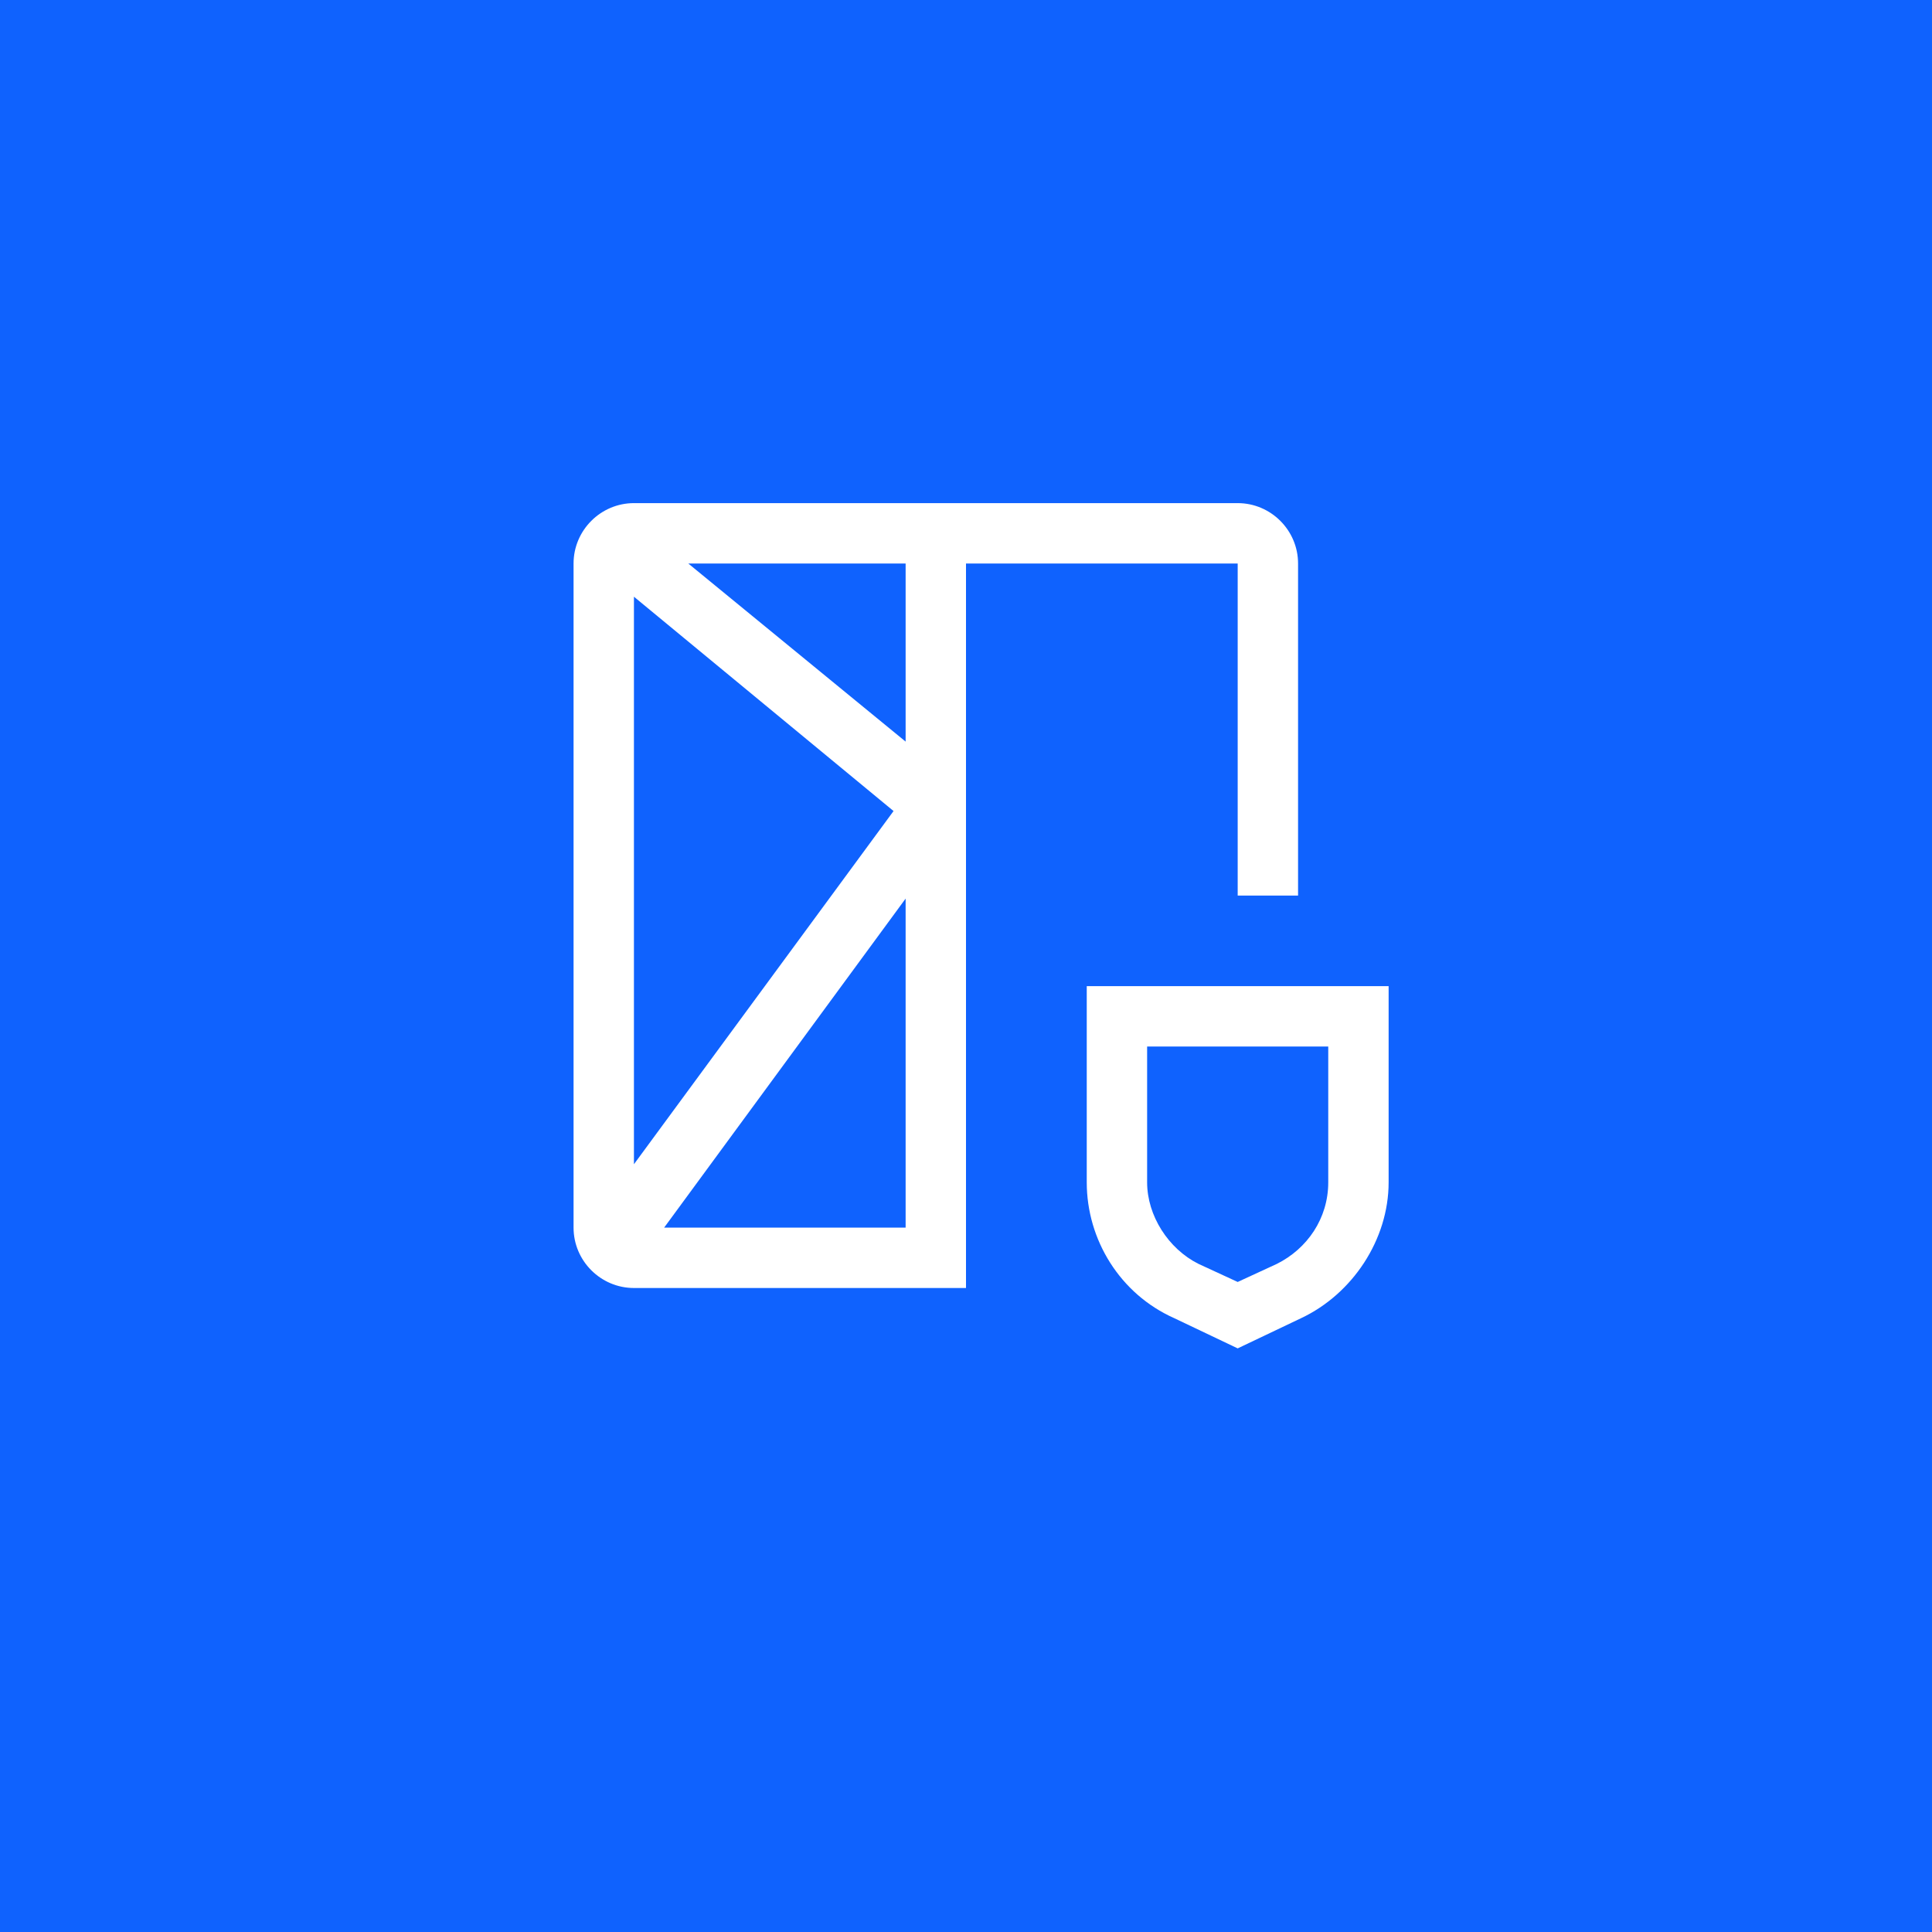 <?xml version="1.0" encoding="UTF-8"?>
<svg width="48px" height="48px" viewBox="0 0 48 48" version="1.1" xmlns="http://www.w3.org/2000/svg" xmlns:xlink="http://www.w3.org/1999/xlink">
    <title>ibm-cloud--hyper-protect-dbaas</title>
    <g id="V2-Icons" stroke="none" stroke-width="1" fill="none" fill-rule="evenodd">
        <g id="Extra-Storage-Icons" transform="translate(-109, -49)">
            <g id="ibm-cloud--hyper-protect-dbaas" transform="translate(109, 49)">
                <rect id="Rectangle-Copy-18" fill="#0F62FE" x="0" y="0" width="48" height="48"></rect>
                <g id="ibm-cloud--hyper-protect-vs" transform="translate(12, 11)">
                    <path d="M15,13.5 L15,18.375 C15,19.8 15.825,21.15 17.175,21.75 L18.75,22.5 L20.325,21.75 C21.6,21.15 22.5,19.8 22.5,18.375 L22.5,13.5 L15,13.5 Z M21,18.375 C21,19.275 20.475,20.025 19.725,20.4 L18.75,20.85 L17.775,20.4 C17.025,20.025 16.5,19.2 16.5,18.375 L16.5,15 L21,15 L21,18.375 Z" id="Shape" fill="#FFFFFF" fill-rule="nonzero"></path>
                    <path d="M18.75,1.5 L3.75,1.5 C2.925,1.5 2.25,2.175 2.25,3 L2.25,19.5 C2.25,20.325 2.925,21 3.75,21 L12,21 L12,3 L18.75,3 L18.75,11.25 L20.25,11.25 L20.25,3 C20.25,2.175 19.575,1.5 18.75,1.5 Z M10.2,9.15 L3.75,17.925 L3.75,3.825 L10.2,9.15 Z M4.5,19.5 L10.5,11.325 L10.5,19.5 L4.5,19.5 Z M10.5,7.425 L5.1,3 L10.5,3 L10.5,7.425 Z" id="Shape" fill="#FFFFFF" fill-rule="nonzero"></path>
                    <rect id="_x3C_Transparent_Rectangle_x3E__232_" x="0" y="0" width="24" height="24"></rect>
                </g>
            </g>
        </g>
    </g>
</svg>